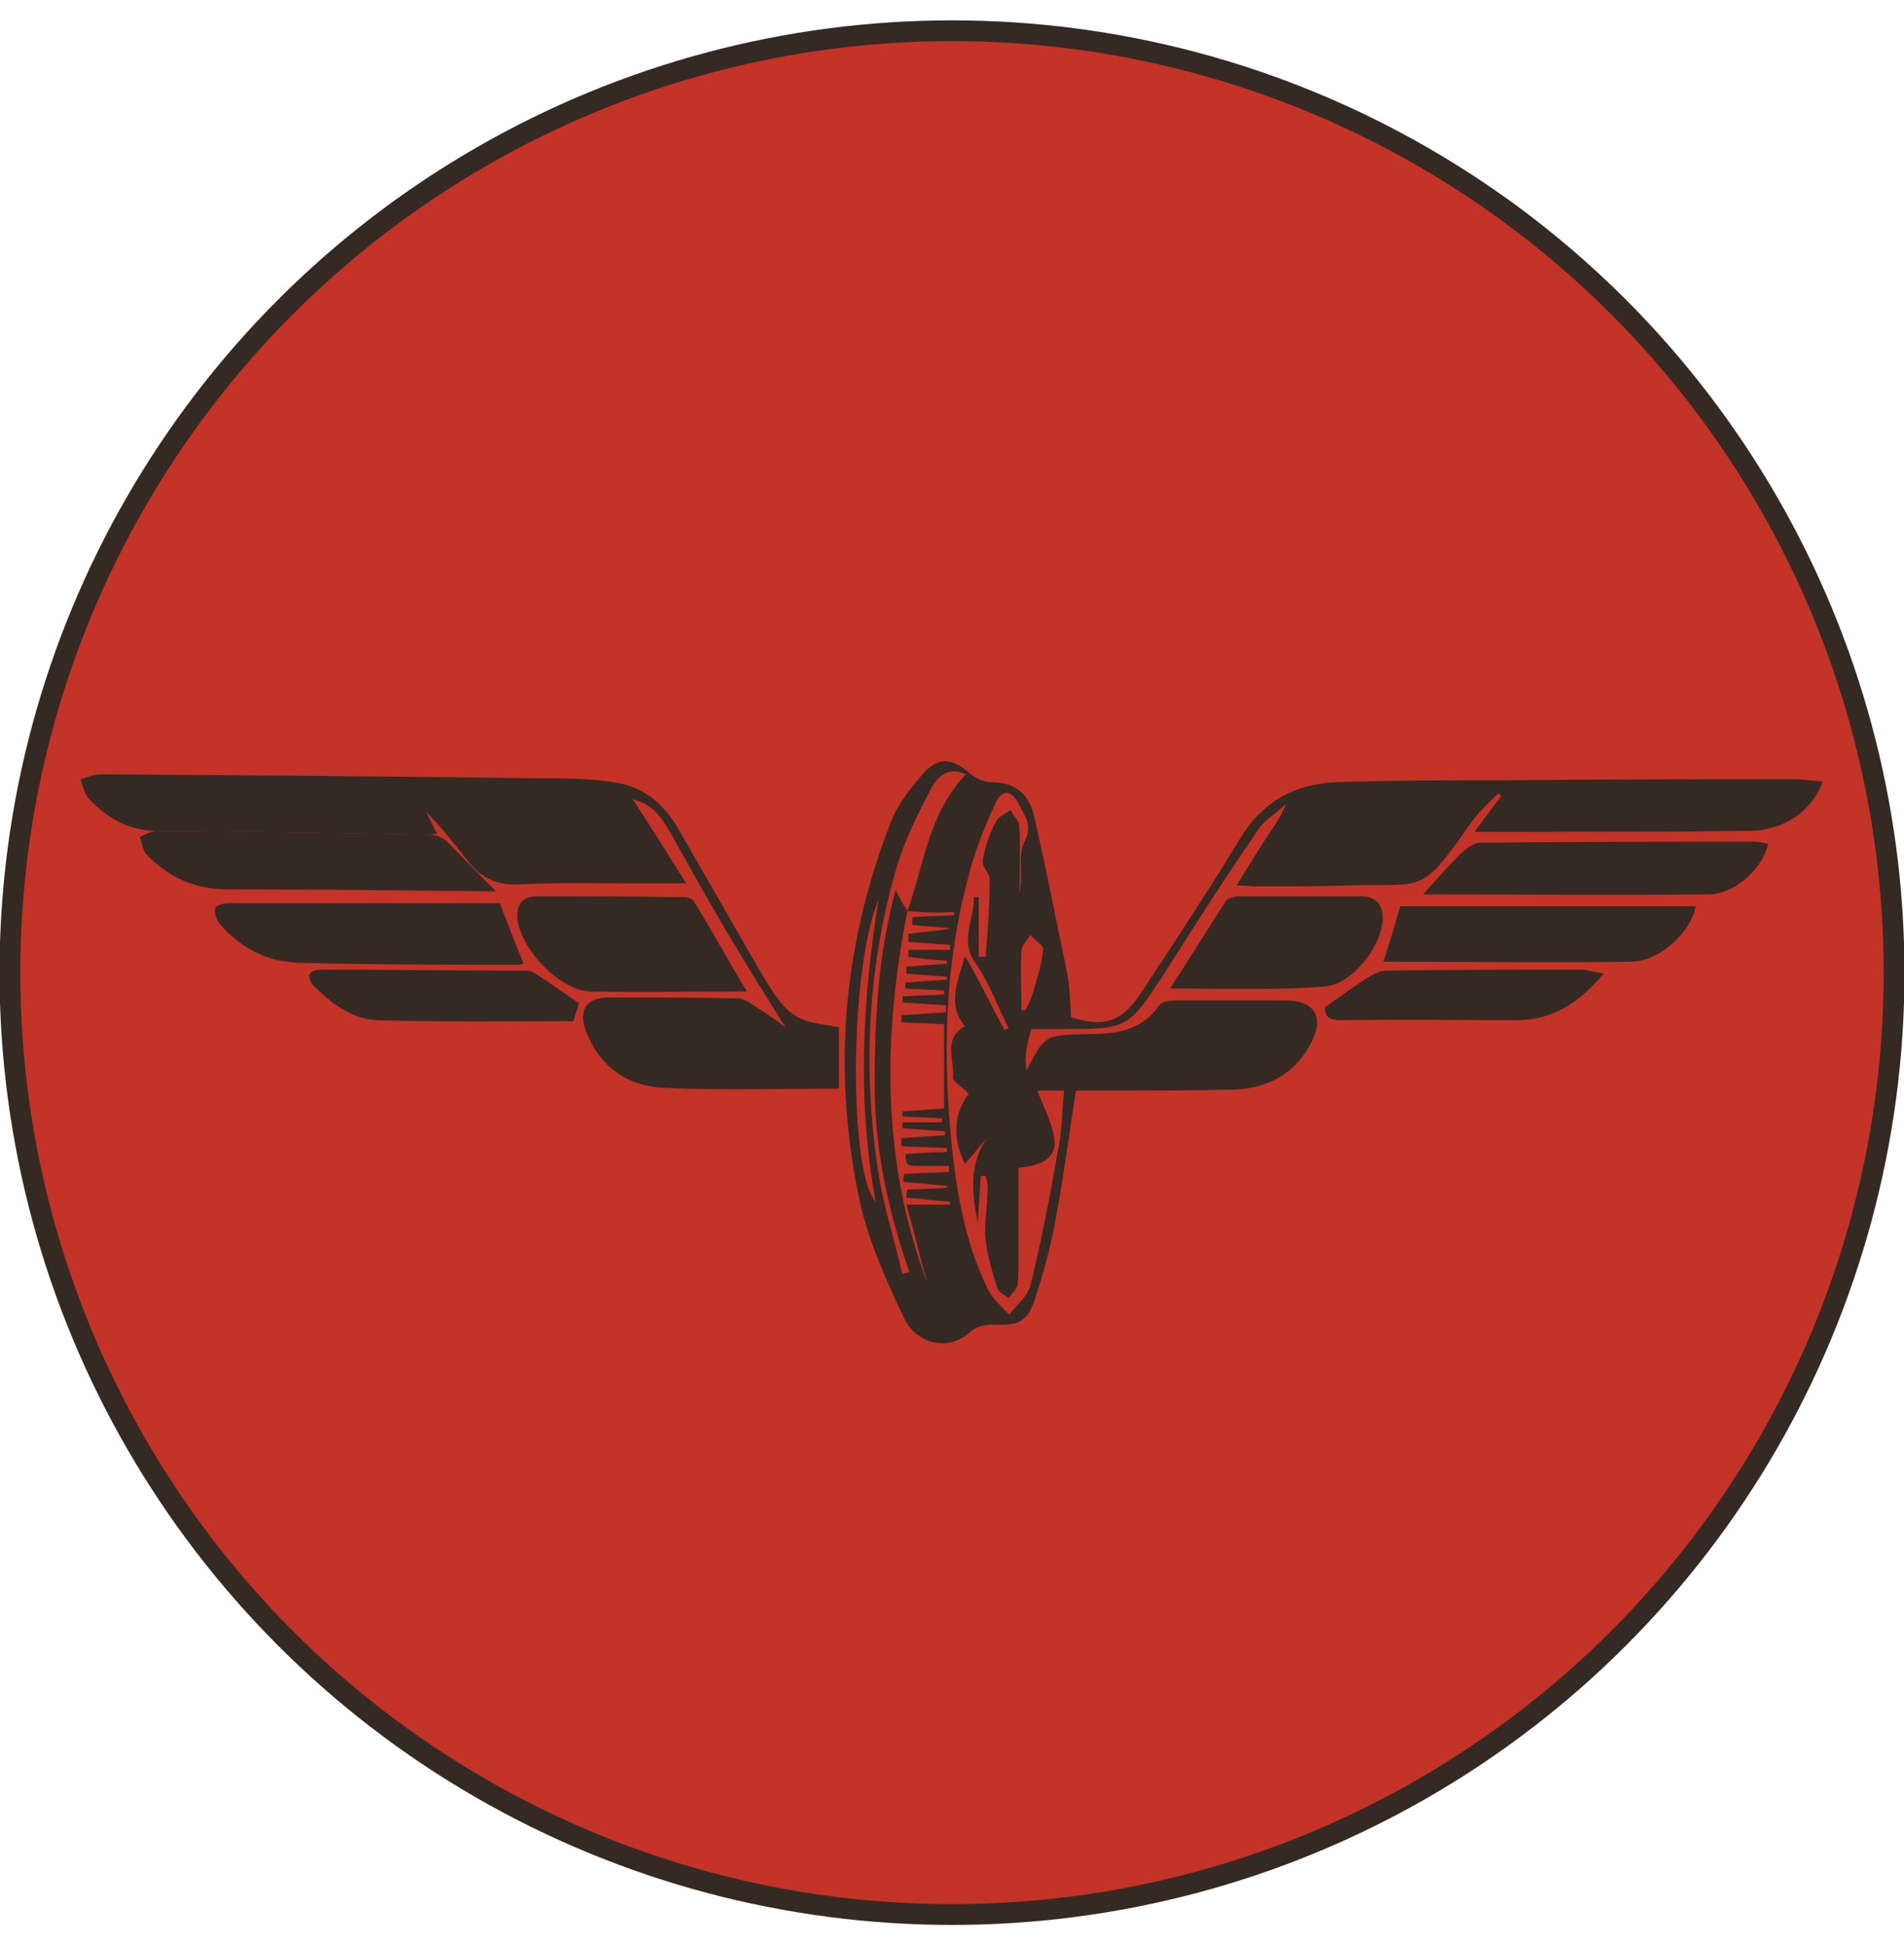 <svg xmlns="http://www.w3.org/2000/svg" viewBox="0 0 192 196.1">
    <circle fill="#c33327" stroke="#342923" stroke-miterlimit="10" stroke-width="2.094" cx="96" cy="98.1" r="95"/>
    <g fill="#342923">
        <path d="M148.7 83.9c1.1-1.5 1.9-2.6 2.7-3.6l-.3-.3c-.9.9-1.9 1.8-2.7 2.9-5.2 7.4-4.6 6.2-12.3 6.4-3.1.1-6.2.1-9.3.1-.6 0-1.2-.1-2.1-.1 1-1.6 1.8-2.9 2.6-4.2.8-1.2 1.7-2.4 2.4-4-.9.8-2 1.5-2.7 2.4-3.1 4.5-6 9-8.9 13.6-4.7 7.3-4.1 6.6-12.4 6.7H104c-.2.7-.4 1.4-.5 2.1s-.1 1.4 0 2.1c1.9-3.7 1.9-3.6 6.2-3.7 2.8 0 5.4-.3 7.2-2.9.3-.4 1.1-.5 1.7-.5h11c3.1 0 4 1.8 2.5 4.5-1.7 3.1-4.5 4.4-7.8 4.5-4.6.1-9.2.1-13.8.1h-2c-.7 4.3-1.2 8.5-2 12.7-.5 2.8-1.2 5.5-2.1 8.2-.8 2.5-1.7 2.8-4.3 2.7-.7 0-1.6.2-2.1.6-2.4 2.3-5.7 1.3-6.9-1.4-1.7-3.6-3.4-7.4-4.3-11.2-2.9-13.1-1.9-26 3-38.6.7-1.9 2.1-3.6 3.4-5.1 1.5-1.6 2.9-1.4 4.6.1.6.5 1.4.9 2.2.9 2.5 0 3.8 1.3 4.3 3.5 1.2 5.2 2.2 10.4 3.3 15.7.3 1.5.3 3 .4 4.5 3.4 1.1 5.2.4 7.1-2.5 3.4-5.2 6.8-10.3 10-15.6 2.2-3.6 5.4-5.4 9.5-5.6 5.7-.2 11.5-.2 17.2-.2 9.8-.1 19.5-.1 29.3-.1.9 0 1.8.2 2.7.2-1 3-4 5-7.4 5-7.1.1-14.2.1-21.4.1h-6.3zm-57.2 8c1.7-4.7 2.1-9.8 5.9-13.8-2-.9-2.9.4-3.5 1.4-1.3 2.5-2.6 5.1-3.4 7.7-2.9 9.8-3.5 19.8-2.1 29.9.5 3.9 1.7 7.6 2.6 11.4.2-.1.5-.1.7-.2-2.1-6.1-3.5-12.3-3.5-18.8s.3-12.9 2.1-19.7c.6 1.1.9 1.6 1.2 2.1-2.5 12.7-2.6 25.2 2 37.5-.7-2.5-1.3-5.1-2.1-7.9h4.4v-.3c-1.5-.1-3-.3-4.4-.4 0-.3 0-.5.1-.8 1.3-.1 2.7-.1 4-.2v-.2c-1.5-.1-2.9-.3-4.4-.4 0-.3 0-.5.1-.8 1.5-.1 3-.1 4.5-.2v-.6H93c-1.6 0-1.6 0-1.7-1.2 1.4-.1 2.8-.2 4.2-.2v-.4c-1.5-.1-3-.1-4.6-.2v-.8c1.5-.1 2.9-.2 4.4-.3v-.4c-1.4-.1-2.9-.2-4.3-.3v-.6h4v-.4c-1.3-.1-2.7-.1-4-.2v-.5l4.2-.3v-8.5c-1.5-.1-2.9-.1-4.3-.2v-.7l4.5-.3v-.7c-1.5-.1-2.9-.2-4.4-.3v-.6c1.4-.1 2.8-.1 4.2-.2v-.4c-1.3-.1-2.6-.1-3.9-.2v-.6l4.2-.3v-.3c-1.4-.1-2.7-.2-4.1-.3v-.7c1.4-.1 2.8-.2 4.1-.3v-.3c-1.3-.1-2.6-.2-3.9-.4v-.7h4.2v-.5l-4.2-.3v-.8c1.4-.2 2.7-.3 4.1-.5v-.1c-1.2-.1-2.5-.2-3.7-.3v-.8c1.4-.1 2.8-.1 4.2-.2V92c-1.8.1-3.3 0-4.7-.1zm9.8 12c.1-.1.3-.1.4-.2-1.1-2.2-1.9-4.5-3.3-6.5-1.7-2.4-.1-4.5-.2-6.7h.5v6h.7c.2-2.6.4-5.2.4-7.8 0-.6-.8-1.3-.7-1.9.2-1.3.7-2.7 1.3-3.9.2-.5 1-.8 1.5-1.2.3.6.9 1.1.9 1.7.1 2.2 0 4.4 0 6.7.4-1.8-.2-3.8.5-5.2.9-1.7 0-2.6-.5-3.7-.8-1.6-1.8-1.7-2.5 0-1.1 2.4-2.1 4.9-2.7 7.4-2.2 8.3-2.5 16.7-1.8 25.1.5 5.6 1.3 11.2 3.8 16.3.5 1 1.4 1.8 2.2 2.6.7-1 1.8-1.8 2.1-2.9 1.1-4.5 2-9.1 2.8-13.7.4-1.9.4-3.9.6-6h-2.7c.6 1.6 1.5 3.2 1.7 4.8.3 1.8-.9 2.7-3.6 3v9.4c0 .8 0 1.7-.1 2.4-.1.5-.6.9-.9 1.3-.4-.3-.9-.5-1.1-.9-.5-1.6-1-3.2-1.2-4.9-.2-1.7.2-3.5.2-5.3 0-.4-.1-.8-.2-1.2h-.5c-.1 1.6-.2 3.1-.3 4.7-.6-2.9-.9-5.8.9-8.5-.7.8-1.4 1.7-2.2 2.6-1.3-2.7-1.1-5.2.4-7.1-.7-.7-1.6-1.2-1.6-1.6.2-1.7-1.1-3.9 1.2-5.2-1.9-2.3-.6-4.7 0-7.1 1.5 2.6 2.7 5.1 4 7.5zM88.6 90.7c-3 7.2-3 27.6-.3 30.5-1.9-10.4-1.3-20.5.3-30.5zm14.4 11.2h.4c.3-.6.6-1.2.8-1.9.4-1.4.9-2.9 1-4.3 0-.4-.9-.9-1.3-1.4-.3.5-.8 1-.9 1.5-.1 2 0 4 0 6.1z"/>
        <path d="M63.8 80.6c1.7 2.6 3.4 5.3 5.4 8.5H64c-3.9 0-7.8-.1-11.7.1-2.1.1-3.7-.6-5-2.2-1.4-1.8-2.8-3.6-4.4-5.2.4.7.7 1.4 1.2 2.3-.5 0-.8.1-1 .1-9.1-.2-18.2-.3-27.3-.4-2.8 0-5-1.3-6.8-3.2-.5-.5-.6-1.3-.9-2 .7-.2 1.4-.5 2.1-.5 14.7.1 29.5.2 44.2.4 2.5 0 5 0 7.5.4 2.9.4 5 2.1 6.5 4.7l8.1 14.1c3.1 5.4 3.9 5.2 8.1 5.9v6.2c-6.1 0-12 .2-17.9-.1-3.5-.2-6.3-2.2-7.6-5.7-.8-2.1 0-3.4 2.3-3.4 4.3 0 8.7 0 13 .1.6 0 1.3.5 1.9.9 1.1.7 2.1 1.4 2.9 2-2-3.2-4-6.4-5.9-9.6-2-3.4-3.9-6.8-5.8-10.2-1.2-2-2-2.7-3.7-3.2z"/>
        <path d="M75.3 100c-5.6 0-10.7.1-15.8 0-3-.1-6.8-4.1-7.3-7.1-.2-1.6.4-2.5 2-2.5 5 0 9.9 0 14.9.1.4 0 .9.3 1 .6 1.7 2.8 3.3 5.7 5.2 8.9zM50 89.9h-.5c-8.9-.1-17.7-.2-26.6-.2-3.2 0-5.9-1.2-8.1-3.5-.4-.4-.5-1.2-.7-1.8.6-.2 1.1-.6 1.7-.6 9.2.1 18.5.2 27.7.4.5 0 1.1.3 1.5.6 1.7 1.7 3.4 3.5 5 5.1zm.4 1.2c.9 2.3 1.6 4.2 2.4 6.1-.1 0-.3.1-.6.1-7.4 0-14.7 0-22.1-.2-3.2-.1-5.9-1.5-8-4-.3-.4-.5-1.1-.4-1.5.1-.3.8-.5 1.3-.5h27.4zm89.1 5.9c.6-1.8 1.1-3.5 1.7-5.6H171c-.5 2.6-3.5 5.5-6.5 5.6-8.3.1-16.6 0-25 0zm4-6.8c1.2-1.3 2.4-2.7 3.7-4 .6-.6 1.4-1.2 2.1-1.2 9.2-.1 18.4-.1 27.6-.1.5 0 .9.1 1.4.2-.5 2.4-3.3 5.1-6 5.1-9.8.1-19.4 0-28.8 0zM118 99.7c2-3.1 3.8-6 5.6-8.8.2-.3.9-.5 1.3-.5h12.3c1.7 0 2.4 1 2.2 2.7-.3 2.6-3.2 6.3-5.9 6.4-5.1.4-10.1.2-15.5.2zm-59.6 1.5l-.6 1.8c-6.6 0-13.2.1-19.7-.1-2.6-.1-4.7-1.7-6.5-3.5-.3-.3-.5-.9-.4-1.1.1-.3.7-.5 1.1-.5 6.9 0 13.9.1 20.8.1.4 0 .8.2 1.2.5 1.4.9 2.6 1.8 4.1 2.8zm75.2.4c1.6-1.1 3-2.2 4.5-3.1.5-.3 1.1-.6 1.7-.6 6.5-.1 13.1-.1 19.6-.1.6 0 1.2.2 2.3.4-2.5 3-5.2 4.7-8.8 4.7-5.9 0-11.8-.1-17.7 0-1.3 0-1.6-.5-1.6-1.3z"/>
    </g>
</svg>
